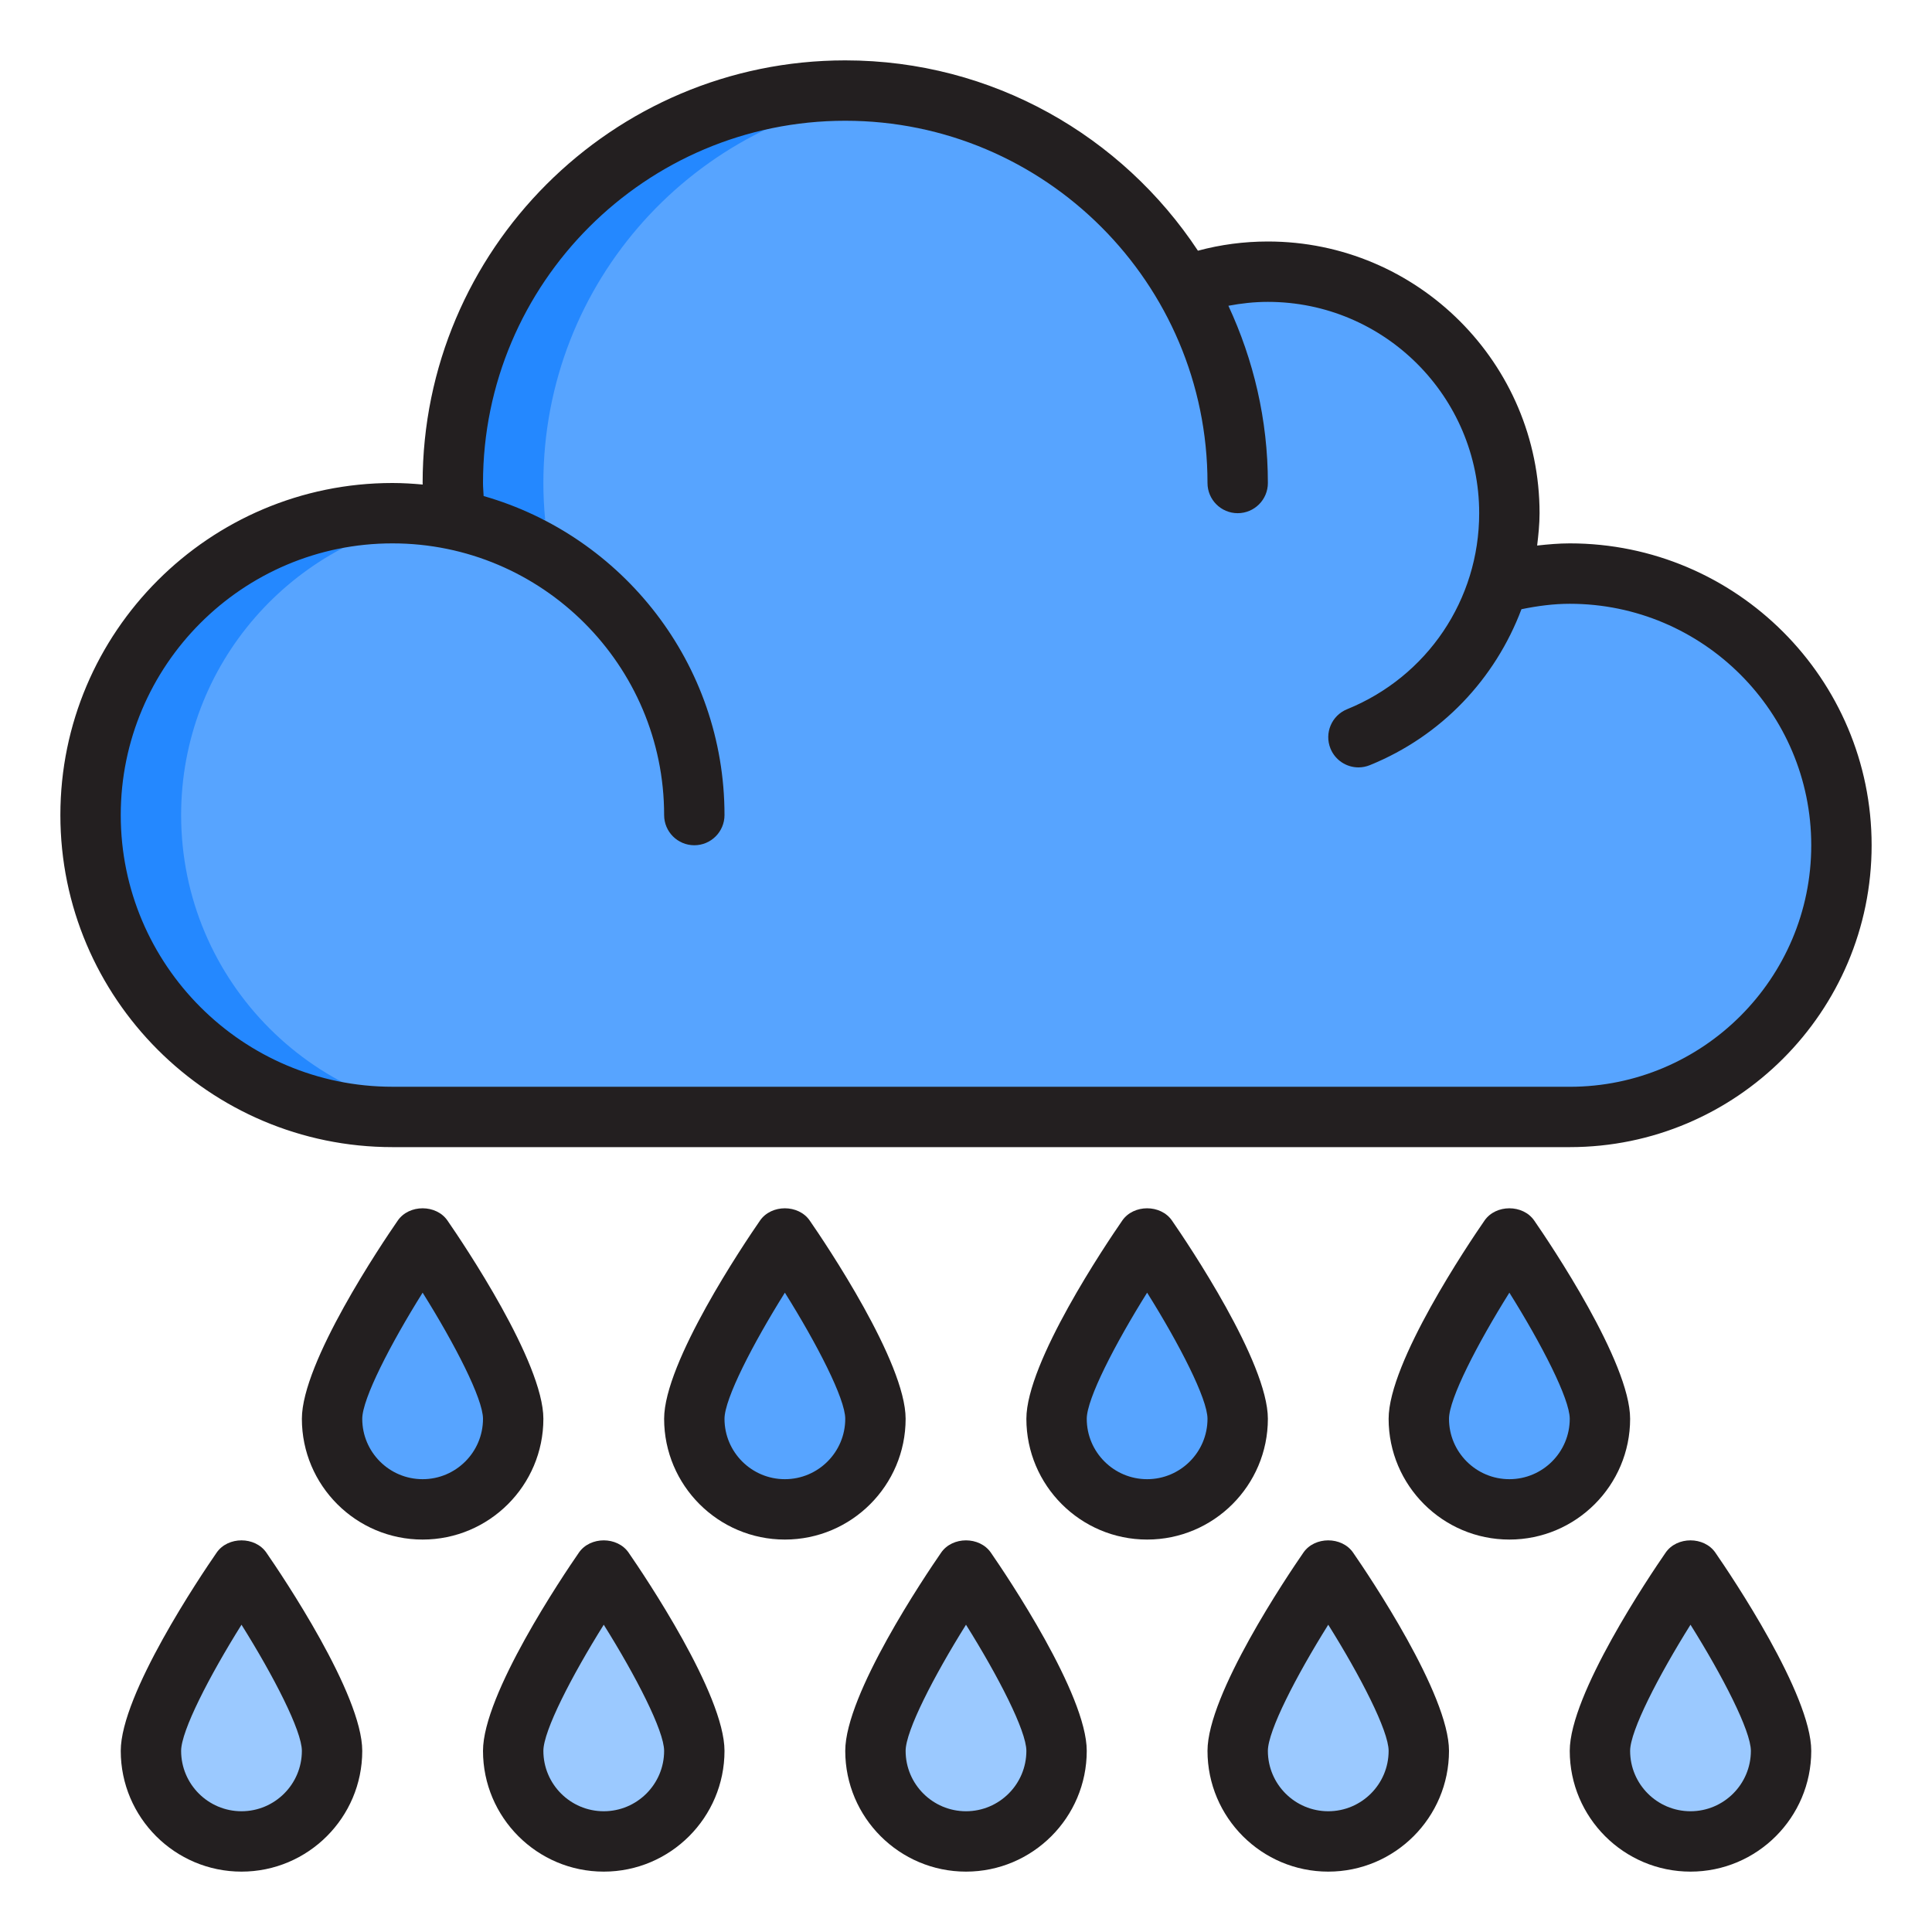 <?xml version="1.0" encoding="UTF-8"?><svg id="Layer_43" xmlns="http://www.w3.org/2000/svg" viewBox="0 0 64 64"><path d="m47,47c0,1.657,1.343,3,3,3s3-1.343,3-3-3-6-3-6c0,0-3,4.343-3,6Z" style="fill:#57a4ff;"/><path d="m44,61c1.657,0,3-1.343,3-3s-3-6-3-6c0,0-3,4.343-3,6s1.343,3,3,3Z" style="fill:#9bc9ff;"/><path d="m56,61c1.657,0,3-1.343,3-3s-3-6-3-6c0,0-3,4.343-3,6s1.343,3,3,3Z" style="fill:#9bc9ff;"/><path d="m11,47c0,1.657,1.343,3,3,3s3-1.343,3-3-3-6-3-6c0,0-3,4.343-3,6Z" style="fill:#57a4ff;"/><path d="m23,47c0,1.657,1.343,3,3,3s3-1.343,3-3-3-6-3-6c0,0-3,4.343-3,6Z" style="fill:#57a4ff;"/><path d="m61,28c0,4.97-4.03,9-9,9H13c-5.52,0-10-4.48-10-10s4.48-10,10-10c.71,0,1.4.08,2.06.22-.04-.41-.06-.81-.06-1.22,0-7.18,5.82-13,13-13,4.81,0,9,2.62,11.24,6.5.87-.32,1.79-.5,2.76-.5,4.42,0,8,3.58,8,8,0,.81-.12,1.58-.34,2.32.74-.2,1.53-.32,2.34-.32,4.97,0,9,4.03,9,9Z" style="fill:#57a4ff;"/><path d="m16,17c.71,0,1.4.08,2.06.22-.04-.41-.06-.81-.06-1.22,0-6.673,5.029-12.164,11.503-12.907-.494-.057-.994-.093-1.503-.093-7.18,0-13,5.82-13,13,0,.352.022.698.052,1.048.312-.029.628-.048.948-.048Z" style="fill:#2488ff;"/><path d="m6,27c0-5.003,3.684-9.139,8.483-9.873-.483-.074-.976-.127-1.483-.127-5.52,0-10,4.48-10,10s4.48,10,10,10h3c-5.52,0-10-4.48-10-10Z" style="fill:#2488ff;"/><path d="m35,47c0,1.657,1.343,3,3,3s3-1.343,3-3-3-6-3-6c0,0-3,4.343-3,6Z" style="fill:#57a4ff;"/><path d="m32,61c1.657,0,3-1.343,3-3s-3-6-3-6c0,0-3,4.343-3,6s1.343,3,3,3Z" style="fill:#9bc9ff;"/><path d="m20,61c1.657,0,3-1.343,3-3s-3-6-3-6c0,0-3,4.343-3,6s1.343,3,3,3Z" style="fill:#9bc9ff;"/><path d="m11,58c0-1.657-3-6-3-6,0,0-3,4.343-3,6s1.343,3,3,3,3-1.343,3-3Z" style="fill:#9bc9ff;"/><path d="m52,18c-.36,0-.72.032-1.08.072.042-.354.08-.709.08-1.072,0-4.962-4.038-9-9-9-.792,0-1.568.103-2.317.305-2.507-3.794-6.805-6.305-11.683-6.305-7.72,0-14,6.28-14,14,0,.017.002.034.003.051-.331-.03-.664-.051-1.003-.051-6.065,0-11,4.935-11,11s4.935,11,11,11h39c5.514,0,10-4.486,10-10s-4.486-10-10-10Zm0,18H13c-4.962,0-9-4.038-9-9s4.038-9,9-9,9,4.038,9,9c0,.552.448,1,1,1s1-.448,1-1c0-5.017-3.379-9.251-7.979-10.568-.006-.144-.021-.285-.021-.432,0-6.617,5.383-12,12-12s12,5.383,12,12c0,.552.448,1,1,1s1-.448,1-1c0-2.098-.477-4.083-1.308-5.871.427-.081.863-.129,1.308-.129,3.86,0,7,3.14,7,7,0,2.865-1.718,5.414-4.376,6.494-.512.208-.758.791-.55,1.303.158.388.532.624.927.624.125,0,.252-.024.376-.074,2.383-.968,4.155-2.864,5.023-5.166.531-.109,1.067-.18,1.6-.18,4.411,0,8,3.589,8,8s-3.589,8-8,8Z" style="fill:#231f20;"/><path d="m50,51c-2.206,0-4-1.794-4-4,0-1.874,2.646-5.8,3.177-6.568.373-.541,1.272-.541,1.646,0,.531.768,3.177,4.695,3.177,6.568,0,2.206-1.794,4-4,4Zm0-8.179c-1.067,1.705-2,3.517-2,4.179,0,1.103.897,2,2,2s2-.897,2-2c0-.663-.933-2.475-2-4.179Z" style="fill:#231f20;"/><path d="m44,62c-2.206,0-4-1.794-4-4,0-1.874,2.646-5.8,3.177-6.568.373-.541,1.272-.541,1.646,0,.531.768,3.177,4.695,3.177,6.568,0,2.206-1.794,4-4,4Zm0-8.179c-1.067,1.705-2,3.517-2,4.179,0,1.103.897,2,2,2s2-.897,2-2c0-.663-.933-2.475-2-4.179Z" style="fill:#231f20;"/><path d="m56,62c-2.206,0-4-1.794-4-4,0-1.874,2.646-5.8,3.177-6.568.373-.541,1.272-.541,1.646,0,.531.768,3.177,4.695,3.177,6.568,0,2.206-1.794,4-4,4Zm0-8.179c-1.067,1.705-2,3.517-2,4.179,0,1.103.897,2,2,2s2-.897,2-2c0-.663-.933-2.475-2-4.179Z" style="fill:#231f20;"/><path d="m14,51c-2.206,0-4-1.794-4-4,0-1.874,2.646-5.8,3.177-6.568.373-.541,1.272-.541,1.646,0,.531.768,3.177,4.695,3.177,6.568,0,2.206-1.794,4-4,4Zm0-8.179c-1.067,1.705-2,3.517-2,4.179,0,1.103.897,2,2,2s2-.897,2-2c0-.663-.933-2.475-2-4.179Z" style="fill:#231f20;"/><path d="m26,51c-2.206,0-4-1.794-4-4,0-1.874,2.646-5.8,3.177-6.568.373-.541,1.272-.541,1.646,0,.531.768,3.177,4.695,3.177,6.568,0,2.206-1.794,4-4,4Zm0-8.179c-1.067,1.705-2,3.517-2,4.179,0,1.103.897,2,2,2s2-.897,2-2c0-.663-.933-2.475-2-4.179Z" style="fill:#231f20;"/><path d="m38,51c-2.206,0-4-1.794-4-4,0-1.874,2.646-5.8,3.177-6.568.373-.541,1.272-.541,1.646,0,.531.768,3.177,4.695,3.177,6.568,0,2.206-1.794,4-4,4Zm0-8.179c-1.067,1.705-2,3.517-2,4.179,0,1.103.897,2,2,2s2-.897,2-2c0-.663-.933-2.475-2-4.179Z" style="fill:#231f20;"/><path d="m32,62c-2.206,0-4-1.794-4-4,0-1.874,2.646-5.8,3.177-6.568.373-.541,1.272-.541,1.646,0,.531.768,3.177,4.695,3.177,6.568,0,2.206-1.794,4-4,4Zm0-8.179c-1.067,1.705-2,3.517-2,4.179,0,1.103.897,2,2,2s2-.897,2-2c0-.663-.933-2.475-2-4.179Z" style="fill:#231f20;"/><path d="m20,62c-2.206,0-4-1.794-4-4,0-1.874,2.646-5.8,3.177-6.568.373-.541,1.272-.541,1.646,0,.531.768,3.177,4.695,3.177,6.568,0,2.206-1.794,4-4,4Zm0-8.179c-1.067,1.705-2,3.517-2,4.179,0,1.103.897,2,2,2s2-.897,2-2c0-.663-.933-2.475-2-4.179Z" style="fill:#231f20;"/><path d="m8,62c-2.206,0-4-1.794-4-4,0-1.874,2.646-5.8,3.177-6.568.373-.541,1.272-.541,1.646,0,.531.768,3.177,4.695,3.177,6.568,0,2.206-1.794,4-4,4Zm0-8.179c-1.067,1.705-2,3.517-2,4.179,0,1.103.897,2,2,2s2-.897,2-2c0-.663-.933-2.475-2-4.179Z" style="fill:#231f20;"/></svg>